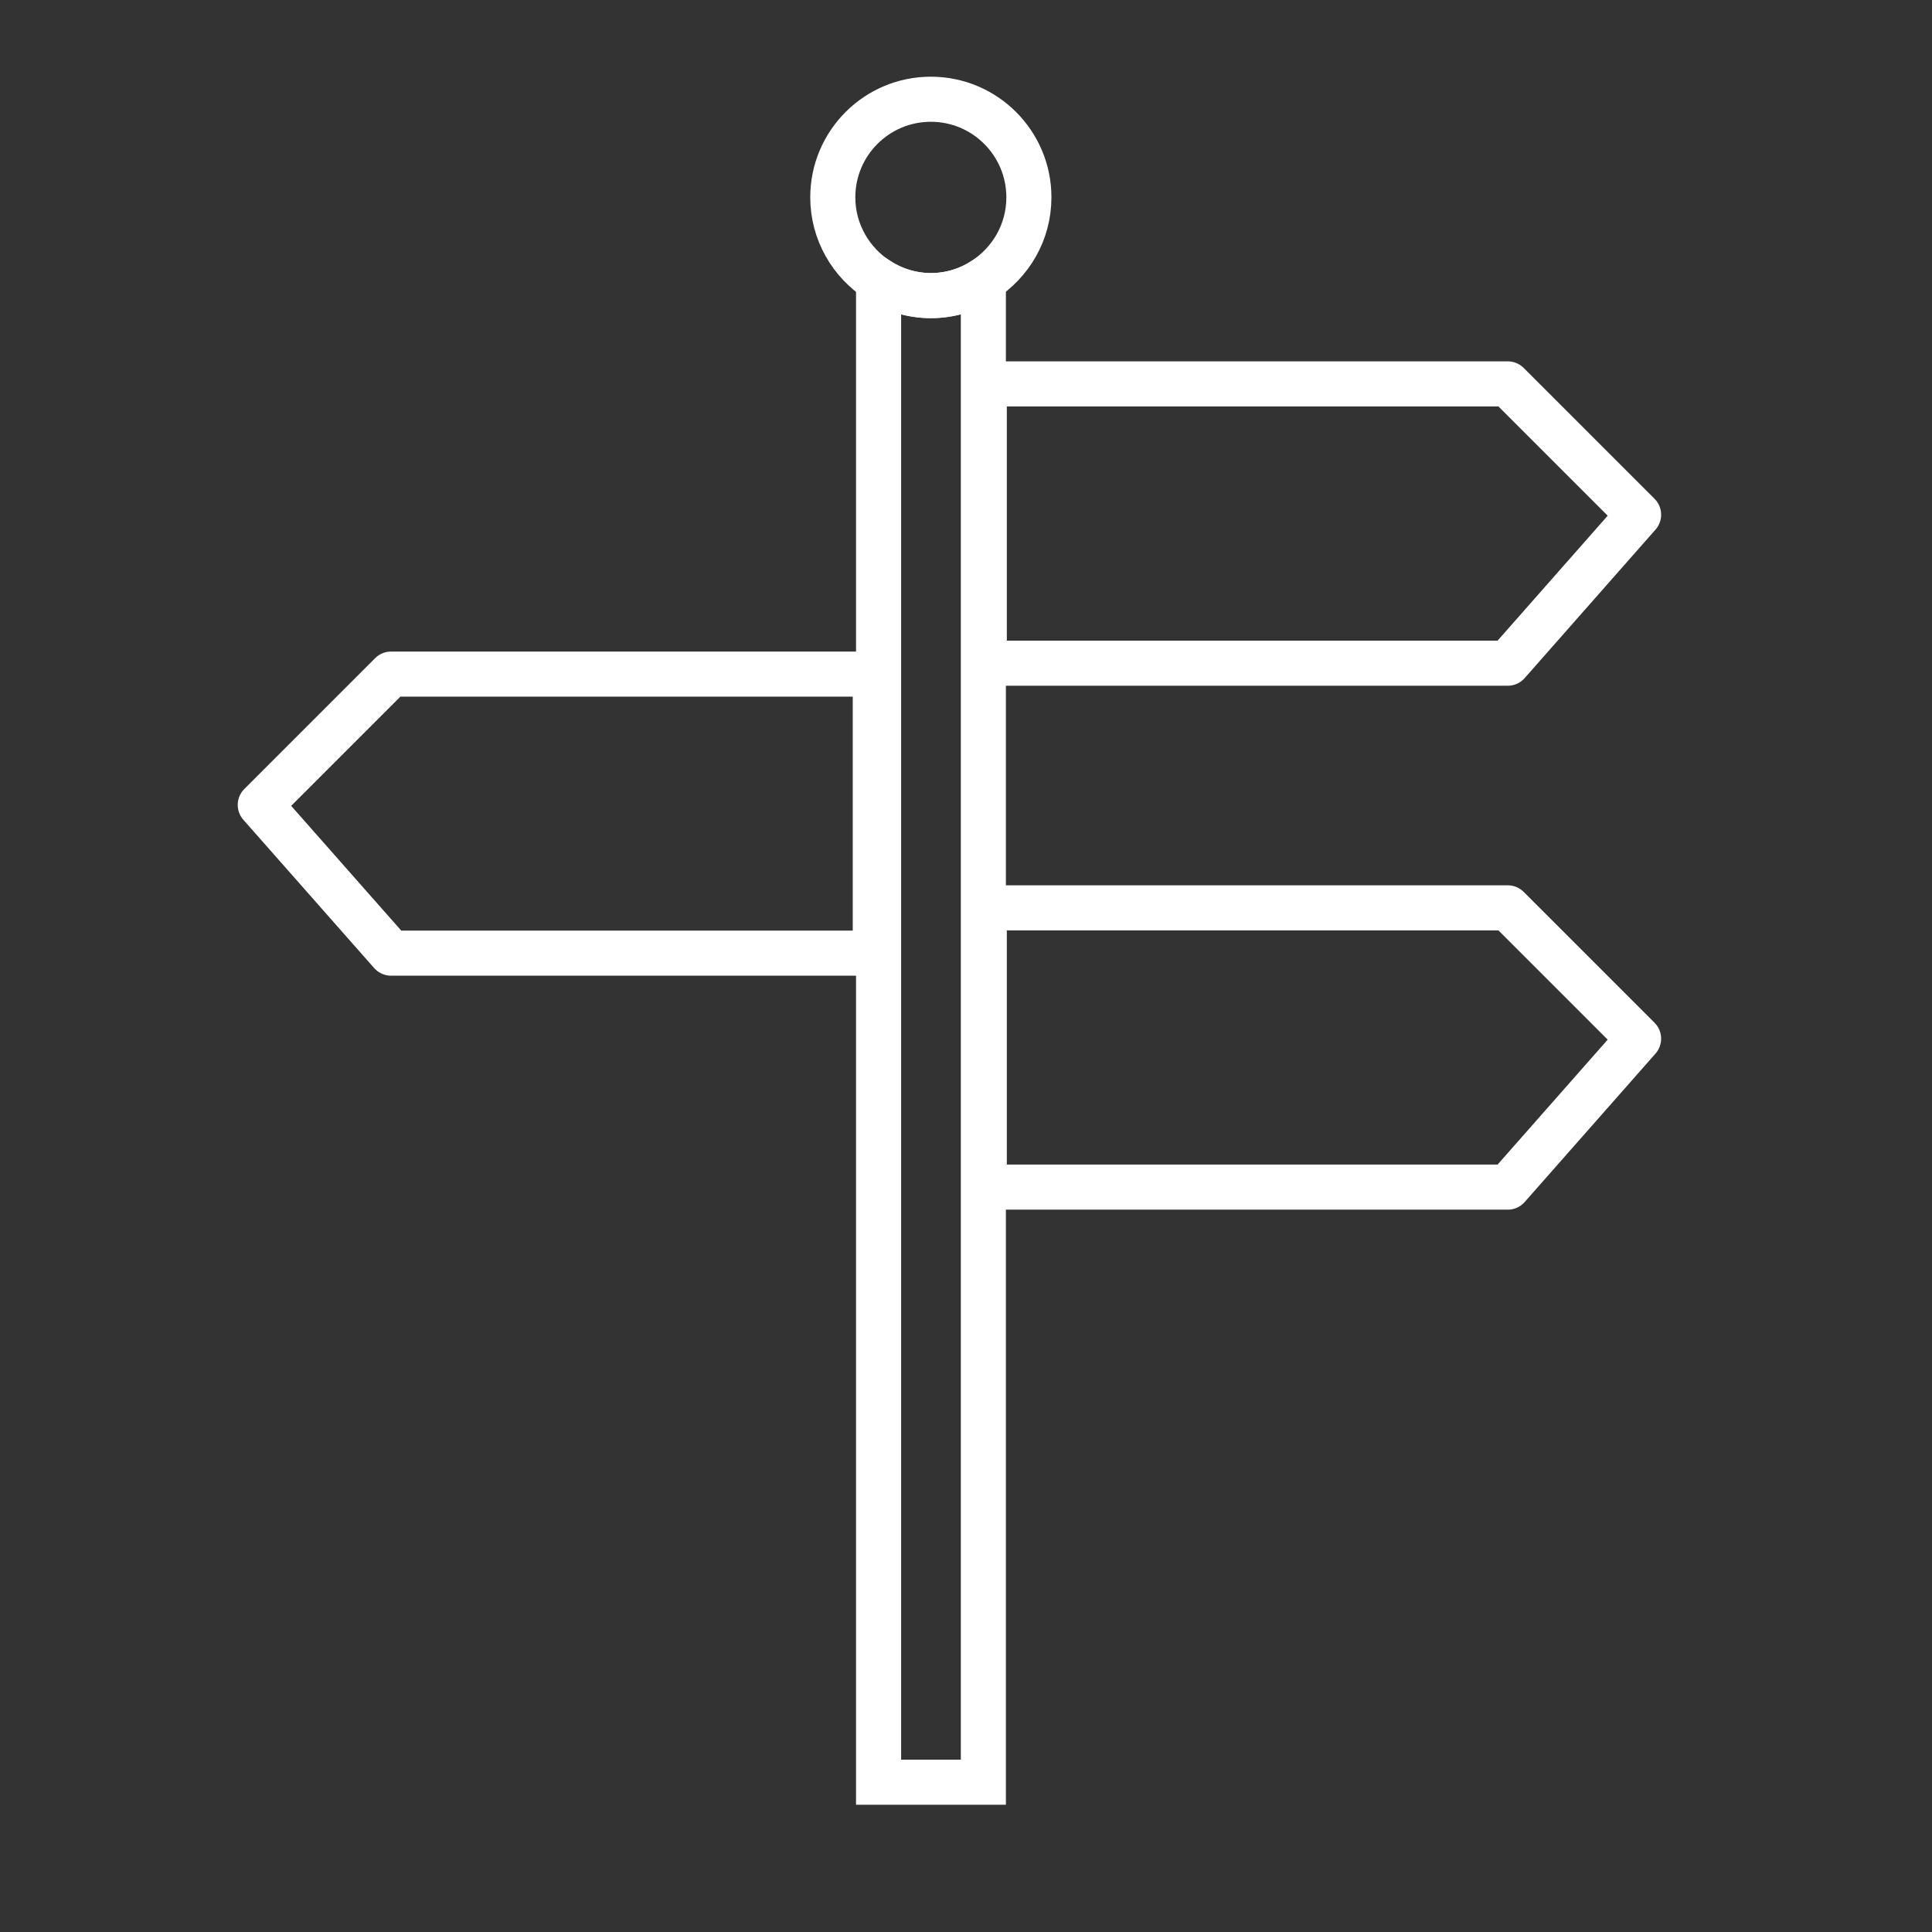 <svg width="60" height="60" viewBox="0 0 60 60" fill="none" xmlns="http://www.w3.org/2000/svg">
<rect x="0" y="0" width="60" height="60" fill="#333333" stroke="none"/>
<g clip-path="url(#clip0_1_67)">
<path d="M46.825 20.596H30.568V11.922H46.825L50.888 15.985L46.825 20.596Z" stroke="white" stroke-width="1.4" stroke-linejoin="round"/>
<path d="M46.825 36.867H30.568V28.194H46.825L50.888 32.257L46.825 36.867Z" stroke="white" stroke-width="1.4" stroke-linejoin="round"/>
<path d="M12.145 29.601H27.183V20.935H12.145L8.083 24.997L12.145 29.601Z" stroke="white" stroke-width="1.4" stroke-linejoin="round"/>
<path d="M27.285 8.704V55.348H30.539V8.704C30.07 8.999 29.514 9.18 28.916 9.18C28.317 9.18 27.761 9.007 27.292 8.704H27.285Z" stroke="white" stroke-width="1.4" stroke-miterlimit="10"/>
<path d="M28.908 3.082C27.227 3.082 25.863 4.446 25.863 6.128C25.863 7.21 26.433 8.162 27.284 8.704C27.753 8.999 28.309 9.18 28.908 9.18C29.507 9.18 30.063 9.007 30.532 8.704C31.383 8.162 31.953 7.217 31.953 6.128C31.953 4.446 30.589 3.082 28.908 3.082V3.082Z" stroke="white" stroke-width="1.4" stroke-miterlimit="10"/>
</g>
<defs>
<clipPath id="clip0_1_67">
<rect width="44.97" height="54.43" fill="white" transform="translate(7 2)"/>
</clipPath>
</defs>
</svg>
